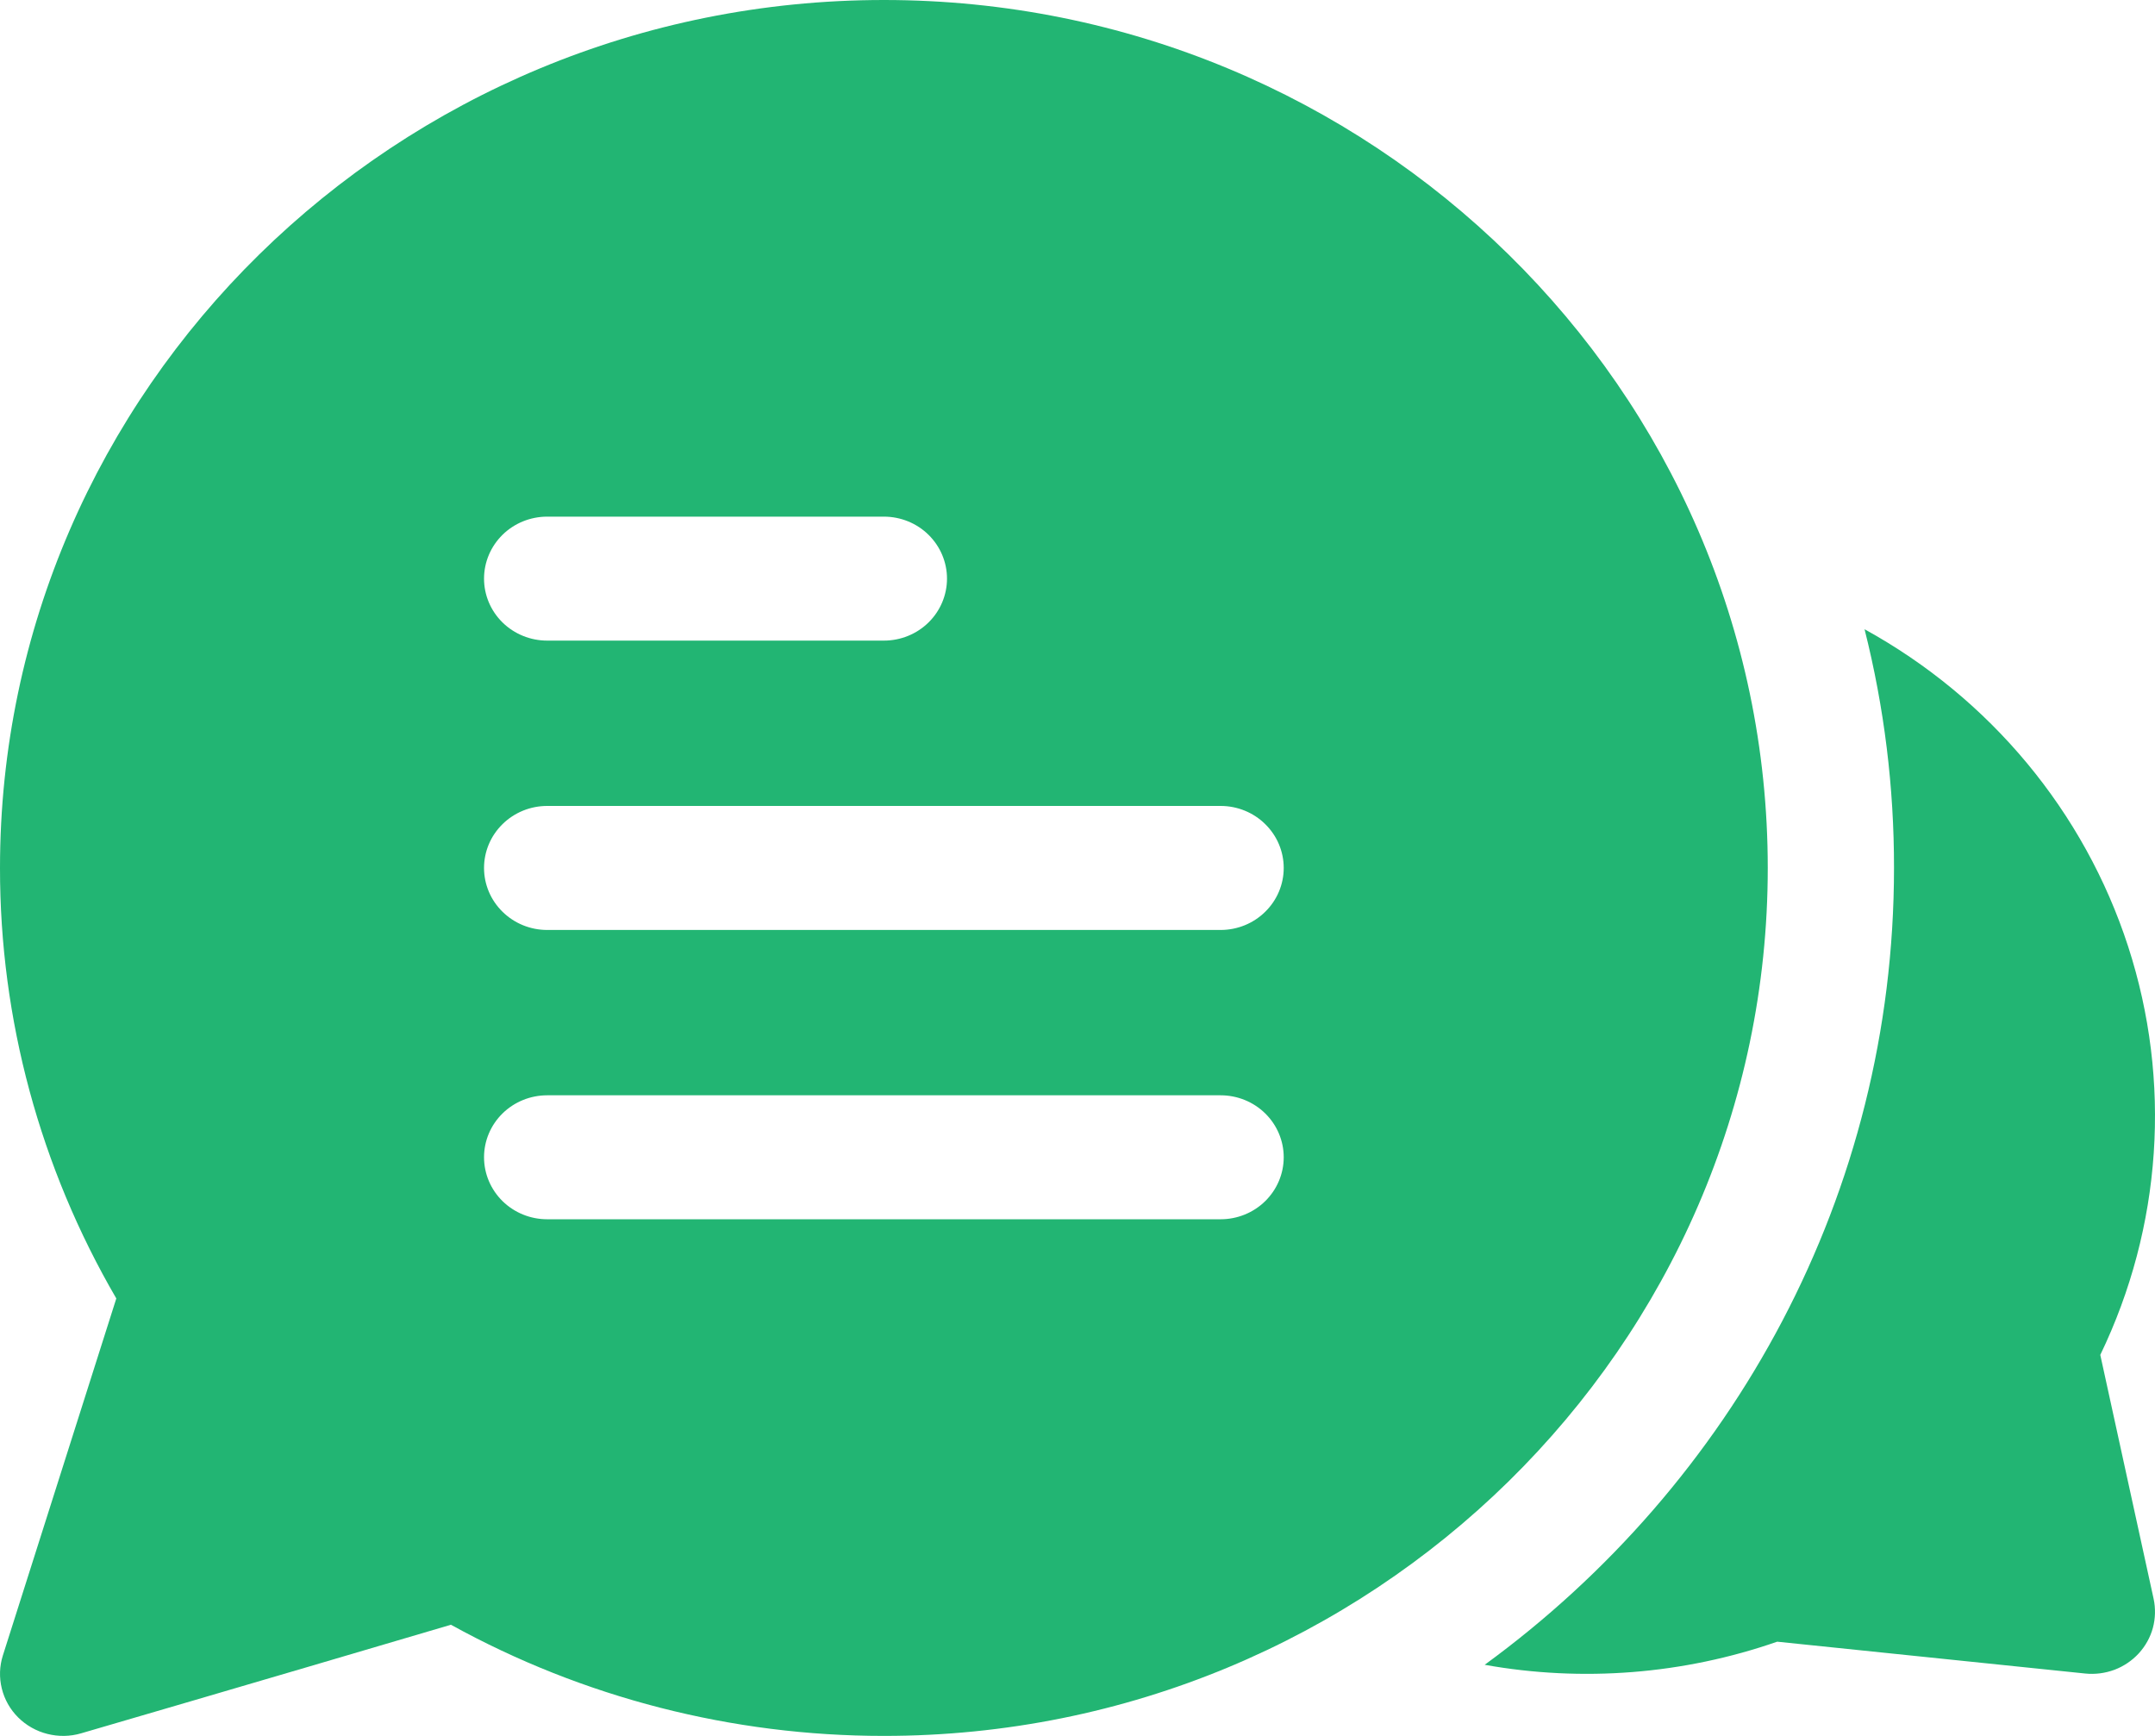 <svg width="36" height="29" viewBox="0 0 36 29" fill="none" xmlns="http://www.w3.org/2000/svg">
<path d="M35.086 22.635C36.116 20.5 36.282 18.061 35.551 15.811C34.82 13.56 33.246 11.666 31.148 10.512C31.477 11.816 31.642 13.155 31.64 14.499C31.64 19.948 28.948 24.787 24.802 27.812C26.437 28.105 28.122 27.971 29.689 27.426L34.835 27.958C35 27.975 35.168 27.953 35.324 27.895C35.479 27.836 35.618 27.742 35.73 27.62C35.841 27.498 35.922 27.353 35.965 27.194C36.007 27.036 36.011 26.87 35.977 26.71L35.086 22.635Z" fill="#22B573"/>
<path d="M29.531 14.5C29.531 6.505 22.907 0 14.766 0C6.624 0 0 6.505 0 14.5C-0.002 17.023 0.668 19.502 1.943 21.692L0.048 27.656C-0.009 27.835 -0.015 28.026 0.03 28.208C0.075 28.391 0.169 28.558 0.304 28.692C0.438 28.825 0.607 28.921 0.792 28.967C0.977 29.014 1.172 29.011 1.355 28.957C1.385 28.948 4.22 28.122 7.533 27.143C9.741 28.362 12.232 29.001 14.766 29C22.907 29 29.531 22.495 29.531 14.5ZM9.141 8.631H14.766C15.045 8.631 15.314 8.74 15.511 8.934C15.709 9.129 15.82 9.392 15.82 9.667C15.82 9.941 15.709 10.205 15.511 10.399C15.314 10.593 15.045 10.702 14.766 10.702H9.141C8.861 10.702 8.593 10.593 8.395 10.399C8.197 10.205 8.086 9.941 8.086 9.667C8.086 9.392 8.197 9.129 8.395 8.934C8.593 8.74 8.861 8.631 9.141 8.631ZM20.391 20.369H9.141C8.861 20.369 8.593 20.26 8.395 20.066C8.197 19.871 8.086 19.608 8.086 19.333C8.086 19.059 8.197 18.795 8.395 18.601C8.593 18.407 8.861 18.298 9.141 18.298H20.391C20.67 18.298 20.939 18.407 21.136 18.601C21.334 18.795 21.445 19.059 21.445 19.333C21.445 19.608 21.334 19.871 21.136 20.066C20.939 20.26 20.67 20.369 20.391 20.369ZM20.391 15.536H9.141C8.861 15.536 8.593 15.427 8.395 15.232C8.197 15.038 8.086 14.775 8.086 14.5C8.086 14.225 8.197 13.962 8.395 13.768C8.593 13.573 8.861 13.464 9.141 13.464H20.391C20.67 13.464 20.939 13.573 21.136 13.768C21.334 13.962 21.445 14.225 21.445 14.5C21.445 14.775 21.334 15.038 21.136 15.232C20.939 15.427 20.67 15.536 20.391 15.536Z" fill="#22B573"/>
</svg>
